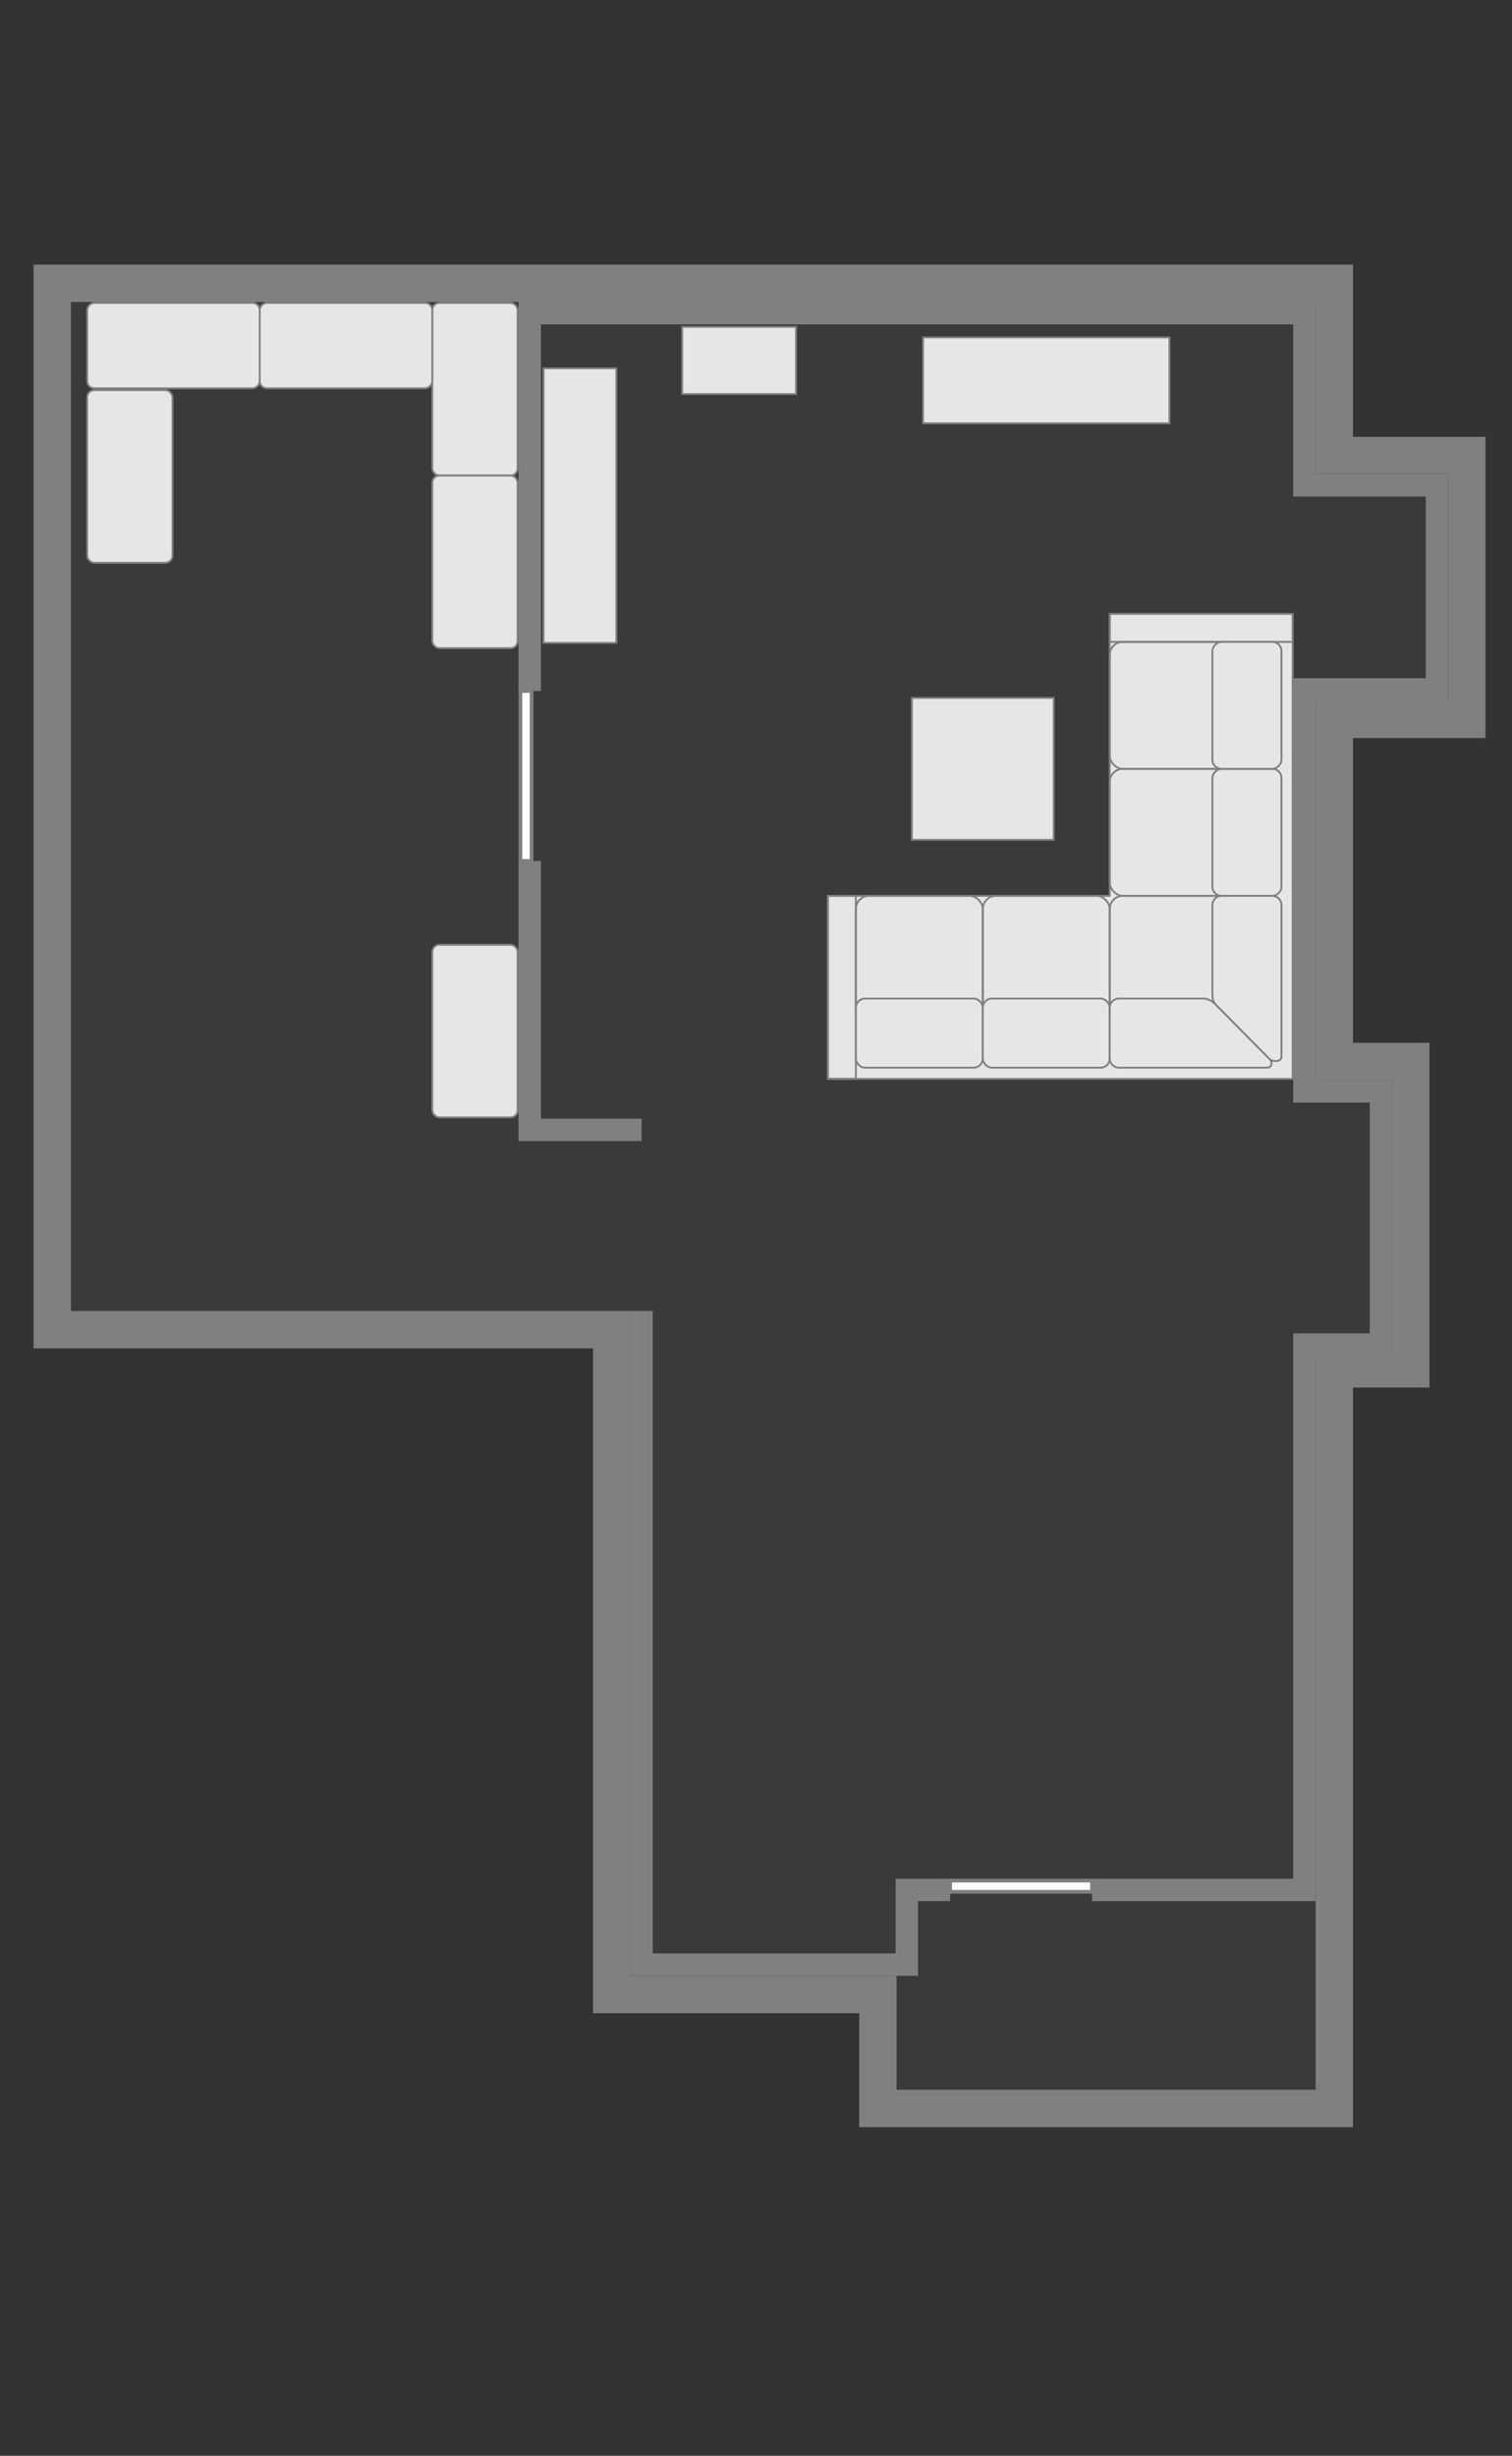<?xml version="1.0" encoding="UTF-8" standalone="no"?>
<!-- Created with Inkscape (http://www.inkscape.org/) -->

<svg
   xmlns:dc="http://purl.org/dc/elements/1.1/"
   xmlns:cc="http://creativecommons.org/ns#"
   xmlns:rdf="http://www.w3.org/1999/02/22-rdf-syntax-ns#"
   xmlns:svg="http://www.w3.org/2000/svg"
   xmlns="http://www.w3.org/2000/svg"
   xmlns:sodipodi="http://sodipodi.sourceforge.net/DTD/sodipodi-0.dtd"
   xmlns:inkscape="http://www.inkscape.org/namespaces/inkscape"
   width="810cm"
   height="1315cm"
   viewBox="0 0 8100 13150"
   version="1.1"
   id="svg8"
   inkscape:version="0.92.3 (2405546, 2018-03-11)"
   sodipodi:docname="floorplan-basement.svg">
  <rect x="0" y="0" width="8100" height="13150" fill="#333333" stroke="none"/>
  <defs
     id="defs2">
    <pattern
       patternUnits="userSpaceOnUse"
       width="907.087"
       height="907.087"
       patternTransform="matrix(0.265,0,0,0.265,7670.277,4508.079)"
       id="pattern6746">
      <path
         inkscape:connector-curvature="0"
         id="path6700"
         d="m 680.315,907.087 v 0 L 907.087,680.315 v 226.772 z"
         style="fill:#808080;fill-opacity:1;stroke:none;stroke-width:1px;stroke-linecap:butt;stroke-linejoin:miter;stroke-opacity:1" />
      <path
         inkscape:connector-curvature="0"
         id="path6702"
         d="M 0,226.772 V 0 H 226.772 L 0,226.772"
         style="fill:#808080;fill-opacity:1;stroke:none;stroke-width:1px;stroke-linecap:butt;stroke-linejoin:miter;stroke-opacity:1" />
      <path
         inkscape:connector-curvature="0"
         id="path6711"
         d="M 0,907.087 V 680.315 L 680.315,0 H 907.087 V 226.772 L 226.772,907.087 Z"
         style="fill:#808080;fill-opacity:1;stroke:none;stroke-width:1px;stroke-linecap:butt;stroke-linejoin:miter;stroke-opacity:1" />
    </pattern>
  </defs>
  <sodipodi:namedview
     id="base"
     pagecolor="#ffffff"
     bordercolor="#666666"
     borderopacity="1.0"
     inkscape:pageopacity="0.0"
     inkscape:pageshadow="2"
     inkscape:zoom="0.019419933"
     inkscape:cx="15378.897"
     inkscape:cy="25498.584"
     inkscape:document-units="cm"
     inkscape:current-layer="svg8"
     showgrid="false"
     units="cm"
     showguides="false"
     inkscape:window-width="1359"
     inkscape:window-height="901"
     inkscape:window-x="193"
     inkscape:window-y="77"
     inkscape:window-maximized="1"
     inkscape:measure-start="21206.2,36759.9"
     inkscape:measure-end="26205.9,42003.2"
     inkscape:snap-global="true"
     inkscape:snap-grids="false"
     inkscape:snap-to-guides="true"
     inkscape:snap-bbox="true"
     inkscape:bbox-paths="false"
     inkscape:bbox-nodes="true"
     inkscape:snap-bbox-edge-midpoints="false"
     inkscape:snap-bbox-midpoints="true"
     inkscape:snap-intersection-paths="true"
     inkscape:snap-nodes="true"
     inkscape:snap-others="false"
     inkscape:object-nodes="true" />
  <g
     inkscape:groupmode="layer"
     id="layer4"
     inkscape:label="Basement"
     style="display:inline"
     transform="translate(0,3150)">
    <g
       id="g895"
       style="display:inline;fill:#808080;fill-opacity:0.098;stroke:#808080;stroke-opacity:1">
      <path
         sodipodi:nodetypes="ccccccccccccccccc"
         inkscape:connector-curvature="0"
         id="rect834"
         d="m 280,-1633 6868,-9e-4 v 922.001 h 710 v 1413 h -710 V 2534 h 410 v 1646 h -410 V 8140 H 4703 V 7530 H 3277 V 3970 H 280 Z"
         style="fill:#808080;fill-opacity:0.098;stroke:#808080;stroke-width:200;stroke-linejoin:miter;stroke-miterlimit:59;stroke-dasharray:none;stroke-opacity:1" />
      <path
         sodipodi:nodetypes="ccccccccccccccccccccc"
         inkscape:connector-curvature="0"
         id="path5075"
         d="m 3437,3870 v 3500.001 h 1421 v -400.002 h 232 m 760,0 H 6988 V 4050 h 410 V 2694.001 h -410 V 542.001 l 710,-2e-4 v -1093 l -710,-6e-4 V -1472.999 H 2838 V 550 m 0,910 v 1440 h 599"
         style="fill:none;fill-opacity:0.098;stroke:#808080;stroke-width:120;stroke-linecap:butt;stroke-linejoin:miter;stroke-miterlimit:4;stroke-dasharray:none;stroke-opacity:1" />
    </g>
    <g
       id="g1389"
       transform="translate(-4230.408,128.216)">
      <path
         sodipodi:nodetypes="ccccccc"
         inkscape:connector-curvature="0"
         id="path1133"
         d="m 8665.407,5348.851 h 2490 v -2490 h -980 v 1510 H 8665.407 Z"
         style="display:inline;fill:#e6e6e6;fill-opacity:1;stroke:#808080;stroke-width:10;stroke-linecap:butt;stroke-linejoin:miter;stroke-miterlimit:4;stroke-dasharray:none;stroke-opacity:1"
         transform="translate(0,-2850)" />
      <rect
         y="4368.851"
         x="8665.408"
         height="980"
         width="150"
         id="rect1150"
         style="display:inline;opacity:1;fill:none;fill-opacity:1;fill-rule:nonzero;stroke:#808080;stroke-width:10;stroke-linejoin:miter;stroke-miterlimit:4;stroke-dasharray:none;stroke-dashoffset:374.173;stroke-opacity:1"
         transform="translate(0,-2850)" />
      <rect
         transform="rotate(90,1425,-1425)"
         y="-11155.408"
         x="2858.851"
         height="980"
         width="150"
         id="rect1150-4"
         style="display:inline;opacity:1;fill:none;fill-opacity:1;fill-rule:nonzero;stroke:#808080;stroke-width:10;stroke-linejoin:miter;stroke-miterlimit:4;stroke-dasharray:none;stroke-dashoffset:374.173;stroke-opacity:1" />
      <rect
         ry="70.34"
         y="1518.851"
         x="9495.408"
         height="680"
         width="680"
         id="rect1173-9"
         style="display:inline;opacity:1;fill:none;fill-opacity:1;fill-rule:nonzero;stroke:#808080;stroke-width:10;stroke-linejoin:miter;stroke-miterlimit:4;stroke-dasharray:none;stroke-dashoffset:374.173;stroke-opacity:1" />
      <rect
         ry="70.34"
         y="1518.851"
         x="8815.408"
         height="680"
         width="680"
         id="rect1173"
         style="opacity:1;fill:none;fill-opacity:1;fill-rule:nonzero;stroke:#808080;stroke-width:10;stroke-linejoin:miter;stroke-miterlimit:4;stroke-dasharray:none;stroke-dashoffset:374.173;stroke-opacity:1" />
      <rect
         ry="48.954"
         y="2068.851"
         x="8815.408"
         height="370"
         width="680"
         id="rect1173-0"
         style="display:inline;opacity:1;fill:#e6e6e6;fill-opacity:1;fill-rule:nonzero;stroke:#808080;stroke-width:10;stroke-linejoin:miter;stroke-miterlimit:4;stroke-dasharray:none;stroke-dashoffset:374.173;stroke-opacity:1" />
      <rect
         ry="70.34"
         y="158.851"
         x="10175.408"
         height="680"
         width="680"
         id="rect1173-9-0"
         style="display:inline;opacity:1;fill:none;fill-opacity:1;fill-rule:nonzero;stroke:#808080;stroke-width:10;stroke-linejoin:miter;stroke-miterlimit:4;stroke-dasharray:none;stroke-dashoffset:374.173;stroke-opacity:1" />
      <rect
         ry="70.34"
         y="838.851"
         x="10175.408"
         height="680"
         width="680"
         id="rect1173-9-0-9"
         style="display:inline;opacity:1;fill:none;fill-opacity:1;fill-rule:nonzero;stroke:#808080;stroke-width:10;stroke-linejoin:miter;stroke-miterlimit:4;stroke-dasharray:none;stroke-dashoffset:374.173;stroke-opacity:1" />
      <rect
         ry="48.954"
         y="2068.851"
         x="9495.408"
         height="370"
         width="680"
         id="rect1173-0-5"
         style="display:inline;opacity:1;fill:#e6e6e6;fill-opacity:1;fill-rule:nonzero;stroke:#808080;stroke-width:10;stroke-linejoin:miter;stroke-miterlimit:4;stroke-dasharray:none;stroke-dashoffset:374.173;stroke-opacity:1" />
      <rect
         transform="rotate(-90)"
         ry="48.954"
         y="10725.407"
         x="-1518.851"
         height="370"
         width="680"
         id="rect1173-0-5-4"
         style="display:inline;opacity:1;fill:#e6e6e6;fill-opacity:1;fill-rule:nonzero;stroke:#808080;stroke-width:10;stroke-linejoin:miter;stroke-miterlimit:4;stroke-dasharray:none;stroke-dashoffset:374.173;stroke-opacity:1" />
      <rect
         transform="rotate(-90)"
         ry="48.954"
         y="10725.407"
         x="-838.851"
         height="370"
         width="680"
         id="rect1173-0-5-4-0"
         style="display:inline;opacity:1;fill:#e6e6e6;fill-opacity:1;fill-rule:nonzero;stroke:#808080;stroke-width:10;stroke-linejoin:miter;stroke-miterlimit:4;stroke-dasharray:none;stroke-dashoffset:374.173;stroke-opacity:1" />
      <rect
         ry="70.34"
         y="1518.851"
         x="10175.407"
         height="680"
         width="680"
         id="rect1173-9-0-9-2"
         style="display:inline;opacity:1;fill:none;fill-opacity:1;fill-rule:nonzero;stroke:#808080;stroke-width:10;stroke-linejoin:miter;stroke-miterlimit:4;stroke-dasharray:none;stroke-dashoffset:374.173;stroke-opacity:1" />
      <path
         sodipodi:nodetypes="sssssssss"
         inkscape:connector-curvature="0"
         id="rect1173-0-5-3"
         d="m 10224.363,2068.851 h 450.858 c 27.121,0 49.959,13.829 69.062,33.079 l 285.75,287.966 c 19.103,19.251 15.209,48.954 -11.912,48.954 h -793.758 c -27.121,0 -48.955,-21.834 -48.955,-48.954 v -272.091 c 0,-27.121 21.834,-48.954 48.955,-48.954 z"
         style="display:inline;opacity:1;fill:#e6e6e6;fill-opacity:1;fill-rule:nonzero;stroke:#808080;stroke-width:10;stroke-linejoin:miter;stroke-miterlimit:4;stroke-dasharray:none;stroke-dashoffset:374.173;stroke-opacity:1" />
      <path
         sodipodi:nodetypes="sssssssss"
         inkscape:connector-curvature="0"
         id="rect1173-0-5-4-00"
         d="m -2038.772,10725.407 h 470.966 c 27.121,0 48.954,21.834 48.954,48.955 v 272.091 c 0,27.121 -21.834,48.954 -48.954,48.954 h -812.808 c -27.121,0 -30.135,-45.755 -10.854,-64.829 l 287.867,-284.791 c 19.28,-19.074 37.709,-20.38 64.829,-20.38 z"
         style="display:inline;opacity:1;fill:#e6e6e6;fill-opacity:1;fill-rule:nonzero;stroke:#808080;stroke-width:10;stroke-linejoin:miter;stroke-miterlimit:4;stroke-dasharray:none;stroke-dashoffset:374.173;stroke-opacity:1"
         transform="rotate(-90)" />
    </g>
    <g
       inkscape:groupmode="layer"
       id="layer6"
       inkscape:label="Basement  Furniture"
       style="display:inline"
       transform="translate(0,-2850)">
      <g
         id="g1146"
         transform="translate(-1095.8,562.201)"
         style="fill:#e6e6e6;fill-opacity:1">
        <rect
           ry="38.202"
           y="759.8"
           x="3411.6"
           height="924.4"
           width="457.2"
           id="rect1088"
           style="opacity:1;fill:#e6e6e6;fill-opacity:1;fill-rule:nonzero;stroke:#808080;stroke-width:10;stroke-linejoin:round;stroke-miterlimit:4;stroke-dasharray:none;stroke-dashoffset:374.173;stroke-opacity:1" />
        <rect
           ry="38.202"
           y="1684.2"
           x="3411.6"
           height="924.4"
           width="457.2"
           id="rect1088-9"
           style="opacity:1;fill:#e6e6e6;fill-opacity:1;fill-rule:nonzero;stroke:#808080;stroke-width:10;stroke-linejoin:round;stroke-miterlimit:4;stroke-dasharray:none;stroke-dashoffset:374.173;stroke-opacity:1" />
        <rect
           transform="rotate(90)"
           ry="38.202"
           y="-3411.6"
           x="759.8"
           height="924.4"
           width="457.2"
           id="rect1088-0"
           style="opacity:1;fill:#e6e6e6;fill-opacity:1;fill-rule:nonzero;stroke:#808080;stroke-width:10;stroke-linejoin:round;stroke-miterlimit:4;stroke-dasharray:none;stroke-dashoffset:374.173;stroke-opacity:1" />
        <rect
           transform="rotate(90)"
           ry="38.202"
           y="-2487.2"
           x="759.8"
           height="924.4"
           width="457.2"
           id="rect1088-0-8"
           style="opacity:1;fill:#e6e6e6;fill-opacity:1;fill-rule:nonzero;stroke:#808080;stroke-width:10;stroke-linejoin:round;stroke-miterlimit:4;stroke-dasharray:none;stroke-dashoffset:374.173;stroke-opacity:1" />
        <rect
           ry="38.202"
           y="1227"
           x="1562.8"
           height="924.4"
           width="457.2"
           id="rect1088-1"
           style="opacity:1;fill:#e6e6e6;fill-opacity:1;fill-rule:nonzero;stroke:#808080;stroke-width:10;stroke-linejoin:round;stroke-miterlimit:4;stroke-dasharray:none;stroke-dashoffset:374.173;stroke-opacity:1" />
      </g>
      <rect
         ry="38.202"
         y="4758.812"
         x="2315.8"
         height="924.4"
         width="457.2"
         id="rect1088-9-0"
         style="opacity:1;fill:#e6e6e6;fill-opacity:1;fill-rule:nonzero;stroke:#808080;stroke-width:10;stroke-linejoin:round;stroke-miterlimit:4;stroke-dasharray:none;stroke-dashoffset:374.173;stroke-opacity:1" />
      <rect
         style="opacity:1;fill:#e6e6e6;fill-opacity:1;fill-rule:nonzero;stroke:#808080;stroke-width:10;stroke-linejoin:miter;stroke-miterlimit:4;stroke-dasharray:none;stroke-dashoffset:374.173;stroke-opacity:1"
         id="rect1391"
         width="760"
         height="760"
         x="4885.001"
         y="3437.067"
         ry="0" />
      <rect
         style="opacity:1;fill:#e6e6e6;fill-opacity:1;fill-rule:nonzero;stroke:#808080;stroke-width:10;stroke-linejoin:miter;stroke-miterlimit:4;stroke-dasharray:none;stroke-dashoffset:374.173;stroke-opacity:1"
         id="rect1395"
         width="390"
         height="1470"
         x="2911.876"
         y="1672.224" />
      <rect
         style="opacity:1;fill:#e6e6e6;fill-opacity:1;fill-rule:nonzero;stroke:#808080;stroke-width:10;stroke-linejoin:miter;stroke-miterlimit:4;stroke-dasharray:none;stroke-dashoffset:374.173;stroke-opacity:1"
         id="rect1393"
         width="1320"
         height="460"
         x="4945.001"
         y="1506.648" />
    </g>
    <rect
       style="opacity:1;fill:#ffffff;fill-opacity:1;fill-rule:nonzero;stroke:#808080;stroke-width:20;stroke-linejoin:miter;stroke-miterlimit:59;stroke-dasharray:none;stroke-dashoffset:374.173;stroke-opacity:1"
       id="rect6257"
       width="60"
       height="910"
       x="2788"
       y="550" />
    <rect
       style="display:inline;opacity:1;fill:#ffffff;fill-opacity:1;fill-rule:nonzero;stroke:#808080;stroke-width:20;stroke-linejoin:miter;stroke-miterlimit:59;stroke-dasharray:none;stroke-dashoffset:374.173;stroke-opacity:1"
       id="rect6257-5"
       width="60"
       height="760"
       x="6920"
       y="-5850"
       transform="rotate(90)" />
    <rect
       style="opacity:1;fill:#e6e6e6;fill-opacity:1;fill-rule:nonzero;stroke:#808080;stroke-width:10;stroke-linejoin:miter;stroke-miterlimit:4;stroke-dasharray:none;stroke-dashoffset:374.173;stroke-opacity:1"
       id="rect1397"
       width="610"
       height="360"
       x="3654.536"
       y="-1399.959" />
  </g>
</svg>
